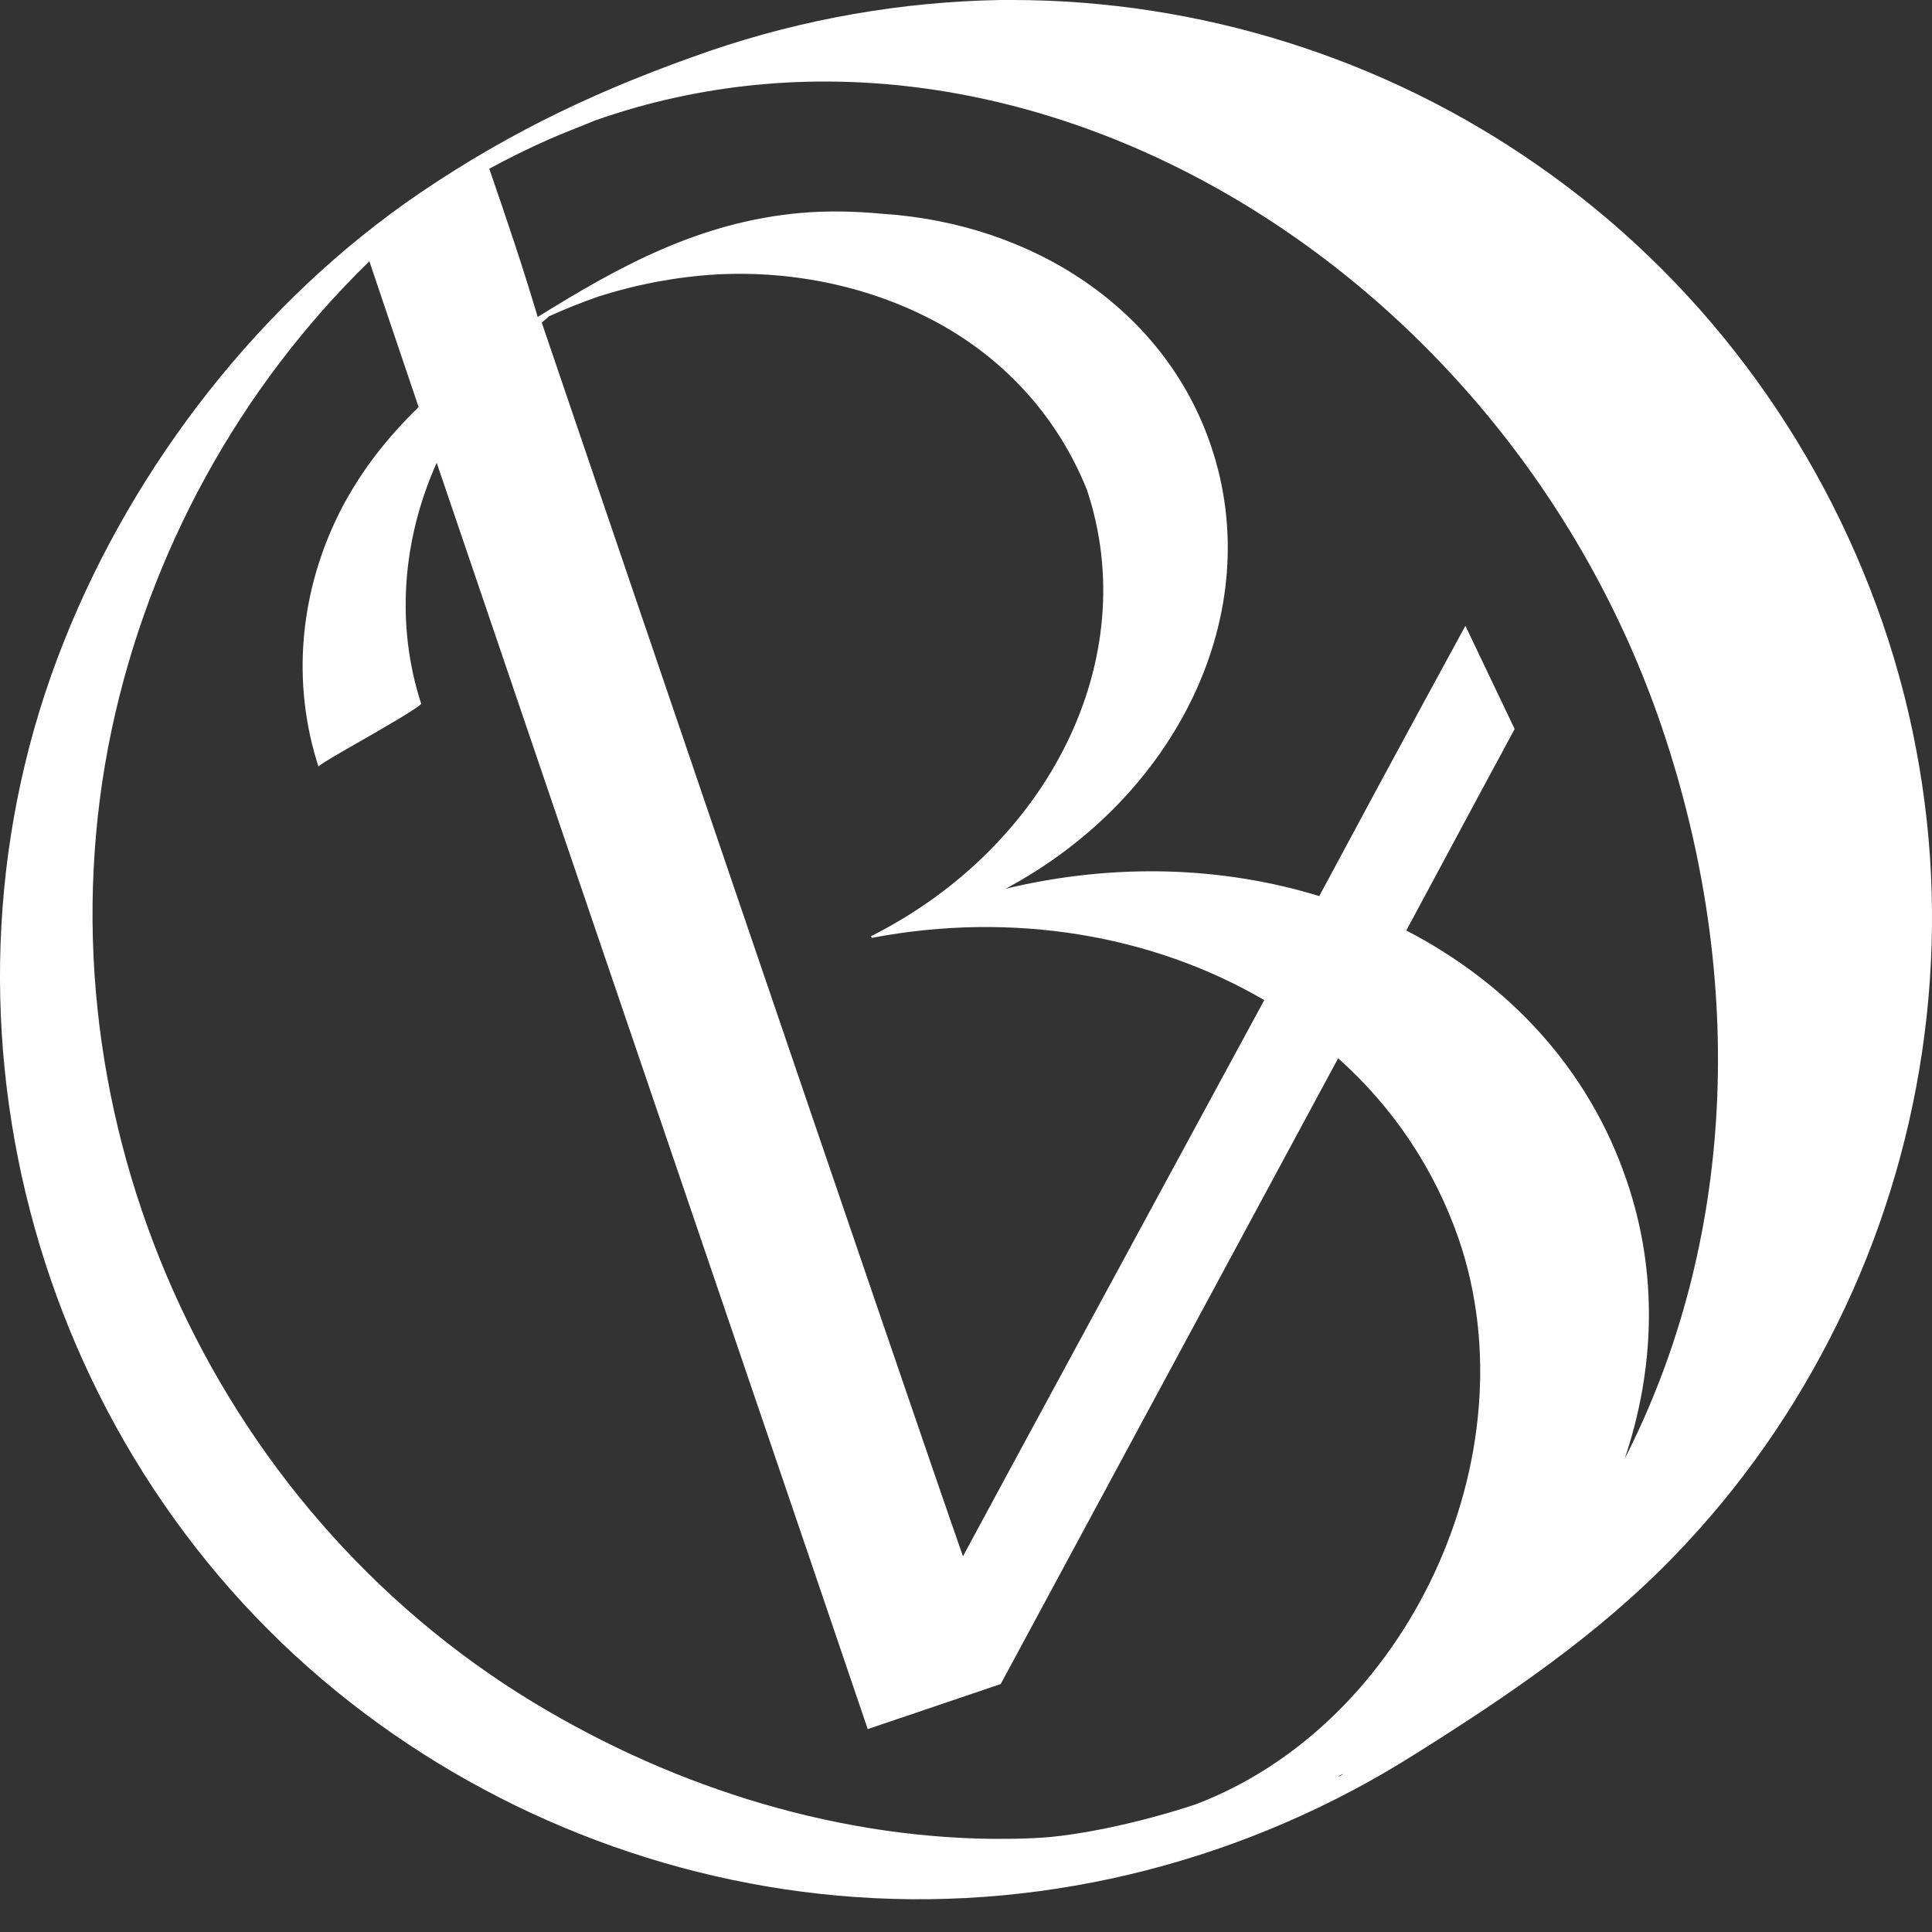 <svg width="58" height="58" viewBox="0 0 58 58" fill="none" xmlns="http://www.w3.org/2000/svg">
<rect x="0" y="0" width="58" height="58" fill="#333333" stroke="none"/>
<path d="M40.32 53.261C40.295 53.286 40.271 53.286 40.246 53.311C40.221 53.311 40.197 53.335 40.172 53.335C40.246 53.286 40.295 53.261 40.32 53.261ZM16.265 9.688C16.339 9.615 16.413 9.565 16.487 9.492C16.98 9.27 17.473 9.074 17.966 8.901C19.124 8.533 20.307 8.311 21.515 8.238C23.881 8.115 26.198 8.631 28.145 9.688C30.264 10.844 31.792 12.614 32.63 14.705C34.331 19.795 31.472 25.426 26.148 28.106L26.173 28.155C30.437 27.344 34.627 28.081 37.954 30.024C34.331 36.712 30.19 44.335 28.909 46.721C27.479 42.663 16.339 9.91 16.265 9.688ZM15.6 50.852C5.988 44.778 1.009 33.024 3.351 21.91C4.484 16.573 7.195 11.631 11.089 7.844C11.385 8.729 11.903 10.254 12.568 12.221C11.656 13.106 10.892 14.065 10.276 15.221C8.97 17.729 8.748 20.508 9.561 23.016C9.537 22.967 10.991 22.155 11.114 22.082C11.237 22.008 12.667 21.196 12.642 21.123C11.878 18.762 12.075 16.205 13.11 13.893C17.251 26.09 25.557 50.434 26.05 51.909L30.042 50.556L40.172 31.77C41.799 33.221 43.056 35.065 43.795 37.204C46.013 43.696 42.267 51.761 35.884 54.171C34.257 54.712 32.31 55.13 31.078 55.179C30.659 55.204 30.24 55.204 29.821 55.204C24.842 55.155 19.863 53.532 15.6 50.852ZM14.688 5.065C15.279 4.746 15.871 4.451 16.487 4.18C16.931 3.984 17.399 3.811 17.867 3.615C30.535 -0.836 45.151 7.918 49.883 21.811C52.495 29.508 52.051 37.376 48.774 43.794C49.685 41.09 49.784 38.188 48.823 35.409C47.689 32.09 45.298 29.532 42.218 27.934C44.115 24.393 45.471 21.885 45.471 21.885L43.992 18.787C43.992 18.787 42.07 22.303 39.605 26.901C36.722 26.016 33.468 25.893 30.19 26.68C35.341 23.926 38.053 18.369 36.352 13.377C34.972 9.295 31.028 6.713 26.493 6.418C25.705 6.344 24.867 6.32 24.029 6.393C21.022 6.664 18.631 7.967 16.142 9.516C15.698 8.016 15.205 6.565 14.688 5.065ZM30.042 0C27.085 0.049 24.127 0.566 21.318 1.525C18.114 2.631 15.378 3.91 12.593 5.803C7.861 9.024 4.041 13.918 1.921 19.254C-2.491 30.295 0.886 43.278 10.104 50.778C14.515 54.368 20.011 56.556 25.68 56.95C31.57 57.368 37.486 55.819 42.464 52.671C45.249 50.925 48.01 49.057 50.302 46.671C52.273 44.63 53.9 42.294 55.157 39.737C57.696 34.598 58.583 28.696 57.622 23.041C57.375 21.565 57.005 20.114 56.513 18.688C54.59 13.131 50.967 8.287 46.136 4.943C41.552 1.746 36.007 0 30.387 0C30.264 0 30.141 0 30.042 0Z" fill="white"/>
</svg>
